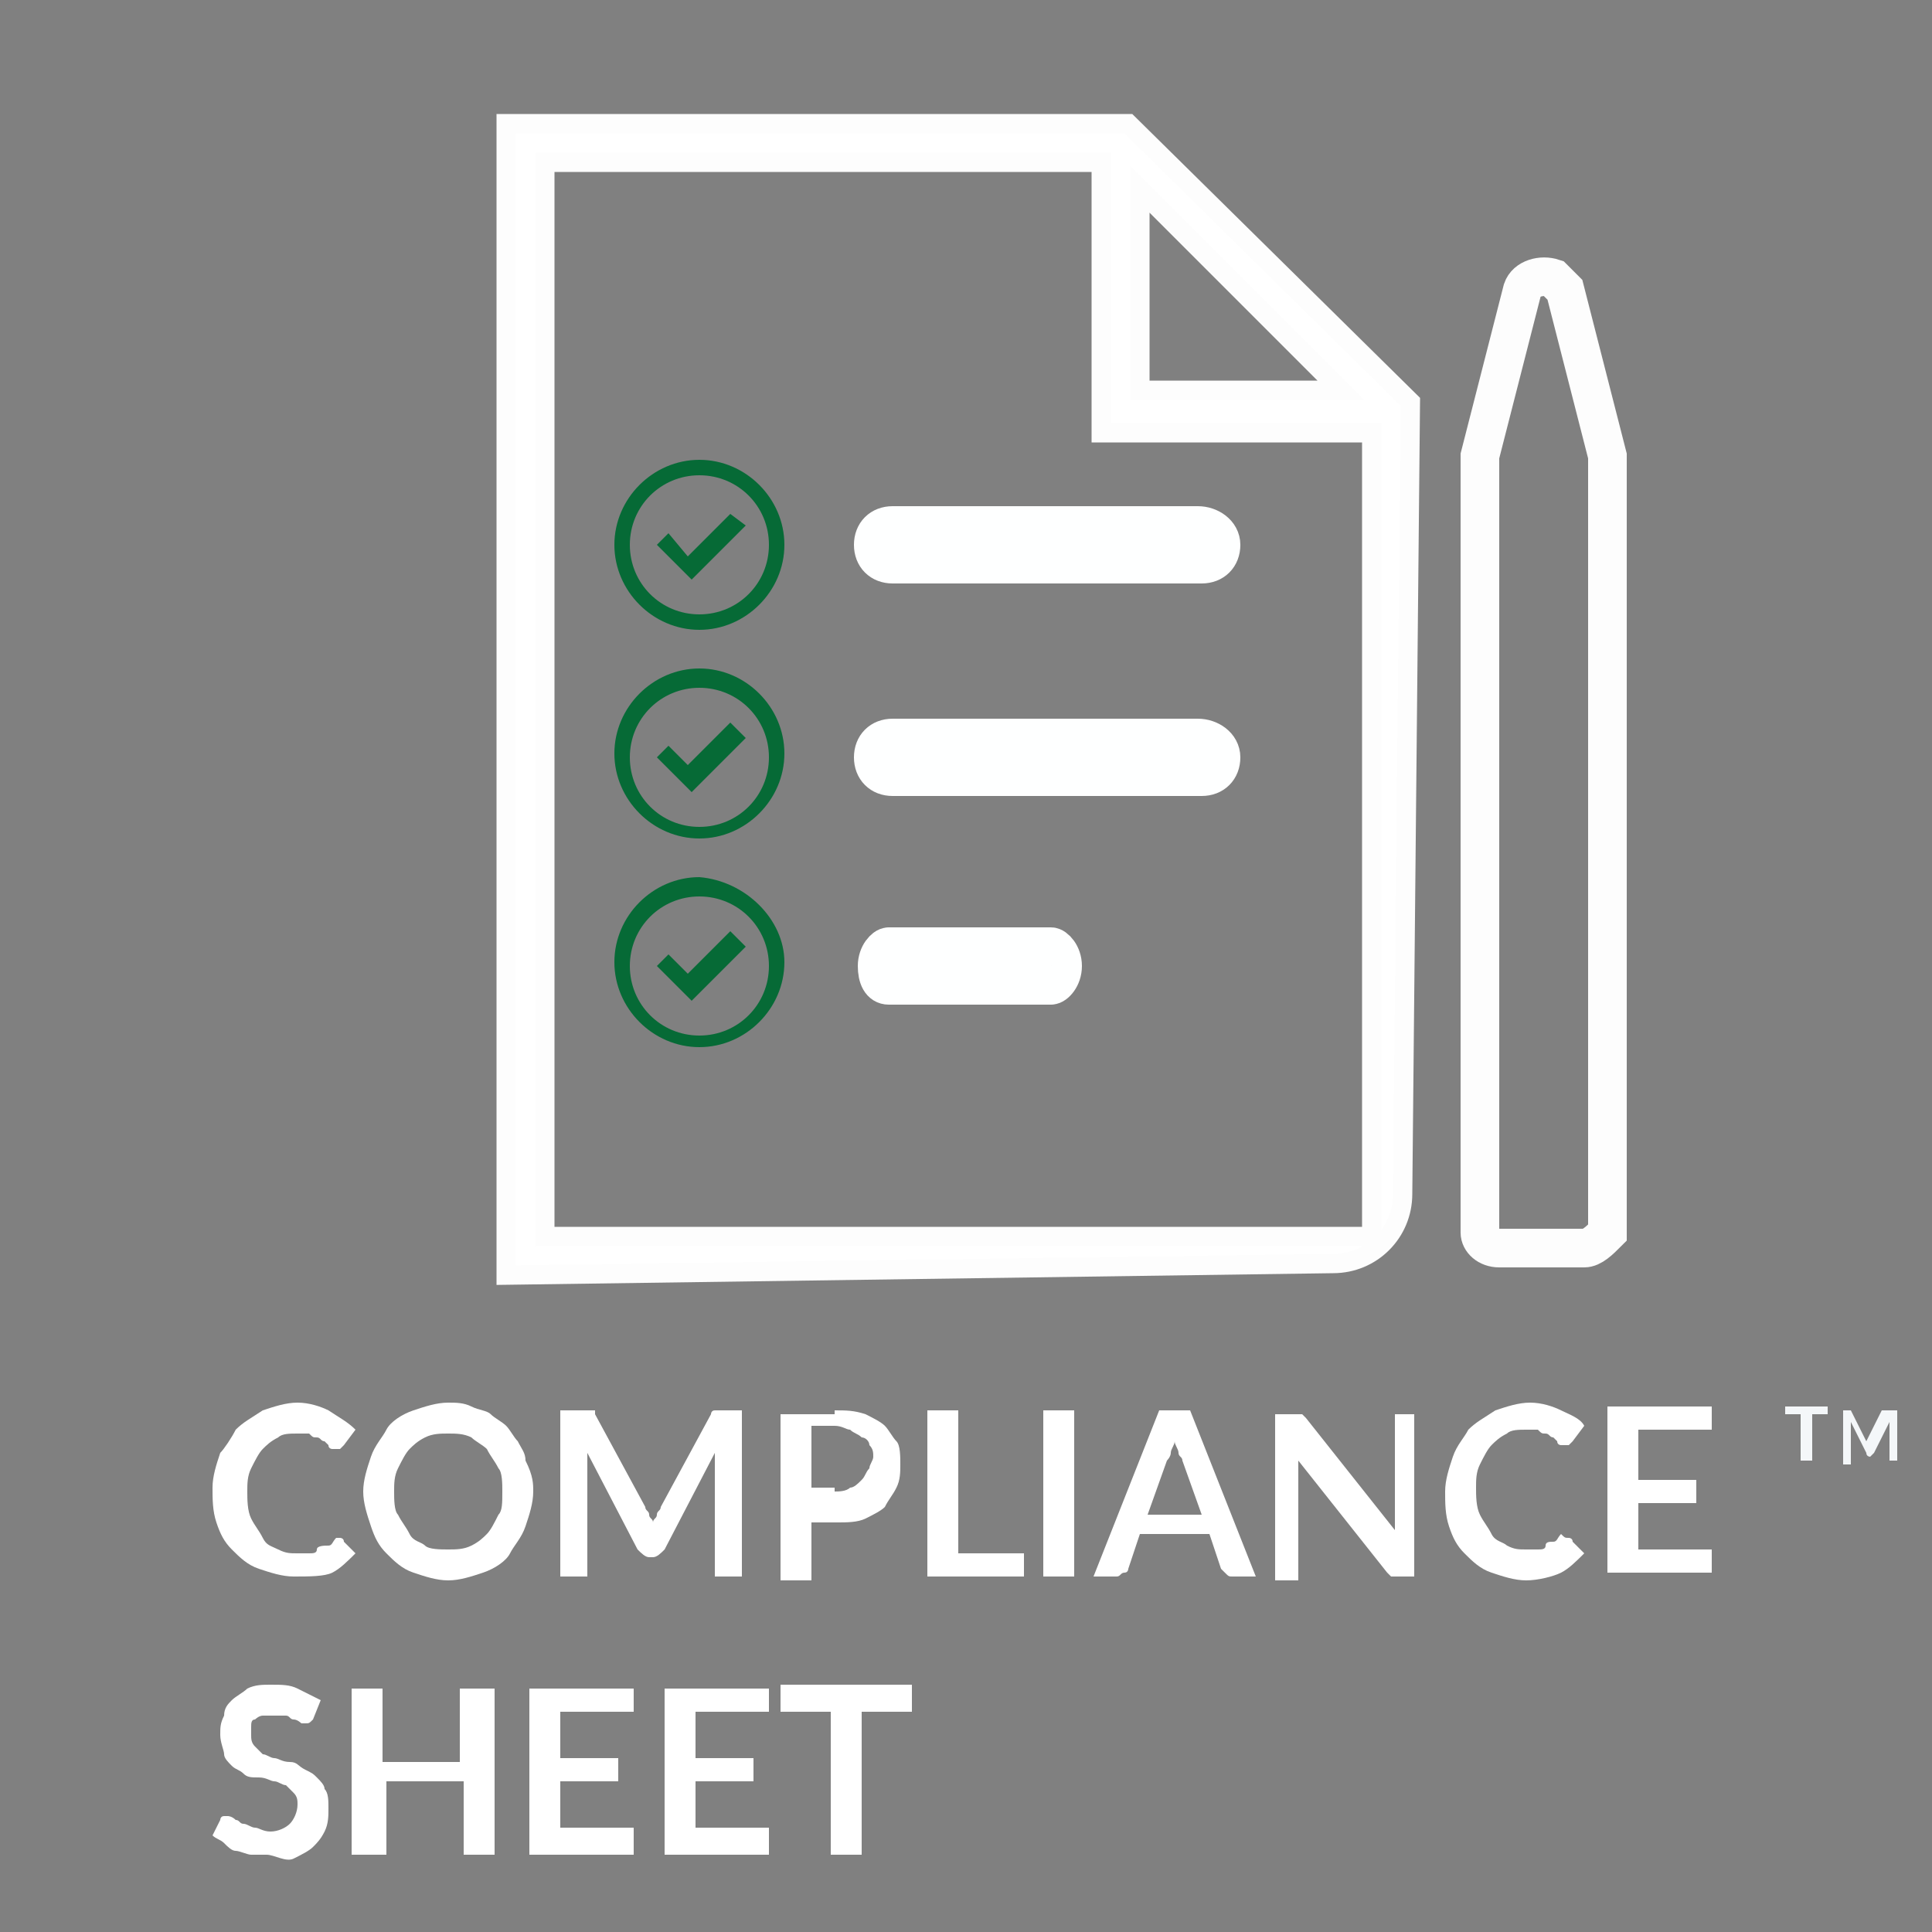<?xml version="1.0" encoding="utf-8"?>
<!-- Generator: Adobe Illustrator 21.1.0, SVG Export Plug-In . SVG Version: 6.00 Build 0)  -->
<svg version="1.1" id="Calque_1" xmlns="http://www.w3.org/2000/svg" xmlns:xlink="http://www.w3.org/1999/xlink" x="0px" y="0px"
	 viewBox="0 0 50 50" style="enable-background:new 0 0 50 50;" xml:space="preserve">
<rect x="0" y="0" width="50" height="50" fill="#808080" stroke="none"/>
<style type="text/css">
	.st0{enable-background:new    ;}
	.st1{fill:#FFFFFF;}
	.st2{fill:#F4F7F9;}
	.st3{fill:#FFFFFF;stroke:#FDFDFD;stroke-width:0.5;stroke-miterlimit:10;}
	.st4{fill:#203D59;stroke:#FEFFFF;stroke-miterlimit:10;}
	.st5{fill:none;stroke:#FDFDFD;stroke-miterlimit:10;}
	.st6{fill:#066A36;}
</style>
<title>Plan de travail 2 copie 22</title>
<g class="st0">
	<path class="st1" d="M8.8,39.8c0,0,0.1,0,0.1,0.1l0.3,0.3c-0.2,0.2-0.4,0.4-0.6,0.5S8,40.8,7.6,40.8c-0.3,0-0.6-0.1-0.9-0.2
		c-0.3-0.1-0.5-0.3-0.7-0.5s-0.3-0.4-0.4-0.7c-0.1-0.3-0.1-0.6-0.1-0.9c0-0.3,0.1-0.6,0.2-0.9C5.8,37.5,6,37.2,6.1,37
		c0.2-0.2,0.4-0.3,0.7-0.5c0.3-0.1,0.6-0.2,0.9-0.2c0.3,0,0.6,0.1,0.8,0.2C8.8,36.7,9,36.8,9.2,37l-0.3,0.4c0,0,0,0-0.1,0.1
		c0,0-0.1,0-0.1,0c0,0-0.1,0-0.1,0c0,0-0.1,0-0.1-0.1c0,0-0.1-0.1-0.1-0.1c-0.1,0-0.1-0.1-0.2-0.1c-0.1,0-0.1,0-0.2-0.1
		c-0.1,0-0.2,0-0.3,0c-0.2,0-0.4,0-0.5,0.1c-0.2,0.1-0.3,0.2-0.4,0.3c-0.1,0.1-0.2,0.3-0.3,0.5c-0.1,0.2-0.1,0.4-0.1,0.6
		c0,0.2,0,0.5,0.1,0.7c0.1,0.2,0.2,0.3,0.3,0.5S7,40,7.2,40.1c0.2,0.1,0.3,0.1,0.5,0.1c0.1,0,0.2,0,0.3,0c0.1,0,0.2,0,0.2-0.1
		S8.4,40,8.5,40s0.1-0.1,0.2-0.2C8.7,39.8,8.7,39.8,8.8,39.8C8.7,39.8,8.8,39.8,8.8,39.8z"/>
	<path class="st1" d="M13.8,38.6c0,0.3-0.1,0.6-0.2,0.9c-0.1,0.3-0.3,0.5-0.4,0.7s-0.4,0.4-0.7,0.5c-0.3,0.1-0.6,0.2-0.9,0.2
		c-0.3,0-0.6-0.1-0.9-0.2c-0.3-0.1-0.5-0.3-0.7-0.5s-0.3-0.4-0.4-0.7c-0.1-0.3-0.2-0.6-0.2-0.9s0.1-0.6,0.2-0.9
		c0.1-0.3,0.3-0.5,0.4-0.7s0.4-0.4,0.7-0.5c0.3-0.1,0.6-0.2,0.9-0.2c0.2,0,0.4,0,0.6,0.1s0.4,0.1,0.5,0.2s0.3,0.2,0.4,0.3
		c0.1,0.1,0.2,0.3,0.3,0.4c0.1,0.2,0.2,0.3,0.2,0.5C13.8,38.2,13.8,38.4,13.8,38.6z M13,38.6c0-0.2,0-0.5-0.1-0.6
		c-0.1-0.2-0.2-0.3-0.3-0.5c-0.1-0.1-0.3-0.2-0.4-0.3c-0.2-0.1-0.4-0.1-0.6-0.1s-0.4,0-0.6,0.1c-0.2,0.1-0.3,0.2-0.4,0.3
		s-0.2,0.3-0.3,0.5c-0.1,0.2-0.1,0.4-0.1,0.6s0,0.5,0.1,0.6c0.1,0.2,0.2,0.3,0.3,0.5s0.3,0.2,0.4,0.3s0.4,0.1,0.6,0.1s0.4,0,0.6-0.1
		s0.3-0.2,0.4-0.3c0.1-0.1,0.2-0.3,0.3-0.5C13,39.1,13,38.9,13,38.6z"/>
	<path class="st1" d="M19.2,36.5v4.3h-0.7V38c0-0.1,0-0.2,0-0.4l-1.3,2.5c-0.1,0.1-0.2,0.2-0.3,0.2h-0.1c-0.1,0-0.2-0.1-0.3-0.2
		l-1.3-2.5c0,0.1,0,0.1,0,0.2c0,0.1,0,0.1,0,0.2v2.8h-0.7v-4.3h0.6c0,0,0.1,0,0.1,0s0,0,0.1,0c0,0,0,0,0.1,0c0,0,0,0,0,0.1l1.3,2.4
		c0,0.1,0.1,0.1,0.1,0.2c0,0.1,0.1,0.1,0.1,0.2c0-0.1,0.1-0.1,0.1-0.2c0-0.1,0.1-0.1,0.1-0.2l1.3-2.4c0,0,0-0.1,0.1-0.1
		c0,0,0,0,0.1,0c0,0,0,0,0.1,0s0.1,0,0.1,0H19.2z"/>
	<path class="st1" d="M21.6,36.5c0.3,0,0.5,0,0.8,0.1c0.2,0.1,0.4,0.2,0.5,0.3c0.1,0.1,0.2,0.3,0.3,0.4s0.1,0.4,0.1,0.6
		c0,0.2,0,0.4-0.1,0.6c-0.1,0.2-0.2,0.3-0.3,0.5c-0.1,0.1-0.3,0.2-0.5,0.3s-0.5,0.1-0.7,0.1H21v1.5h-0.8v-4.3H21.6z M21.6,38.6
		c0.1,0,0.3,0,0.4-0.1c0.1,0,0.2-0.1,0.3-0.2c0.1-0.1,0.1-0.2,0.2-0.3c0-0.1,0.1-0.2,0.1-0.3c0-0.1,0-0.2-0.1-0.3
		c0-0.1-0.1-0.2-0.2-0.2c-0.1-0.1-0.2-0.1-0.3-0.2c-0.1,0-0.2-0.1-0.4-0.1H21v1.6H21.6z"/>
	<path class="st1" d="M26.5,40.1v0.7h-2.5v-4.3h0.8v3.7H26.5z"/>
	<path class="st1" d="M27.8,40.8H27v-4.3h0.8V40.8z"/>
	<path class="st1" d="M32.5,40.8h-0.6c-0.1,0-0.1,0-0.2-0.1s-0.1-0.1-0.1-0.1l-0.3-0.9h-1.8l-0.3,0.9c0,0,0,0.1-0.1,0.1
		s-0.1,0.1-0.2,0.1h-0.6l1.7-4.3h0.8L32.5,40.8z M31.1,39.2l-0.5-1.4c0-0.1-0.1-0.1-0.1-0.2c0-0.1-0.1-0.2-0.1-0.3
		c0,0.1-0.1,0.2-0.1,0.3c0,0.1-0.1,0.2-0.1,0.2l-0.5,1.4H31.1z"/>
	<path class="st1" d="M36.6,36.5v4.3h-0.4c-0.1,0-0.1,0-0.2,0c0,0-0.1-0.1-0.1-0.1l-2.3-2.9c0,0.1,0,0.3,0,0.4v2.7H33v-4.3h0.4
		c0,0,0.1,0,0.1,0c0,0,0,0,0.1,0c0,0,0,0,0.1,0c0,0,0,0,0.1,0.1l2.3,2.9c0-0.1,0-0.1,0-0.2c0-0.1,0-0.1,0-0.2v-2.6H36.6z"/>
	<path class="st1" d="M40.6,39.8c0,0,0.1,0,0.1,0.1l0.3,0.3c-0.2,0.2-0.4,0.4-0.6,0.5s-0.6,0.2-0.9,0.2c-0.3,0-0.6-0.1-0.9-0.2
		c-0.3-0.1-0.5-0.3-0.7-0.5c-0.2-0.2-0.3-0.4-0.4-0.7c-0.1-0.3-0.1-0.6-0.1-0.9c0-0.3,0.1-0.6,0.2-0.9c0.1-0.3,0.3-0.5,0.4-0.7
		c0.2-0.2,0.4-0.3,0.7-0.5c0.3-0.1,0.6-0.2,0.9-0.2c0.3,0,0.6,0.1,0.8,0.2c0.2,0.1,0.5,0.2,0.6,0.4l-0.3,0.4c0,0,0,0-0.1,0.1
		c0,0-0.1,0-0.1,0c0,0-0.1,0-0.1,0c0,0-0.1,0-0.1-0.1c0,0-0.1-0.1-0.1-0.1c-0.1,0-0.1-0.1-0.2-0.1c-0.1,0-0.1,0-0.2-0.1
		c-0.1,0-0.2,0-0.3,0c-0.2,0-0.4,0-0.5,0.1c-0.2,0.1-0.3,0.2-0.4,0.3c-0.1,0.1-0.2,0.3-0.3,0.5c-0.1,0.2-0.1,0.4-0.1,0.6
		c0,0.2,0,0.5,0.1,0.7c0.1,0.2,0.2,0.3,0.3,0.5s0.3,0.2,0.4,0.3c0.2,0.1,0.3,0.1,0.5,0.1c0.1,0,0.2,0,0.3,0c0.1,0,0.2,0,0.2-0.1
		s0.1-0.1,0.2-0.1c0.1,0,0.1-0.1,0.2-0.2C40.5,39.8,40.5,39.8,40.6,39.8C40.5,39.8,40.6,39.8,40.6,39.8z"/>
	<path class="st1" d="M42.4,37.1v1.2h1.5v0.6h-1.5v1.2h1.9v0.6h-2.7v-4.3h2.7v0.6H42.4z"/>
</g>
<g class="st0">
	<path class="st1" d="M8.1,44.5C8.1,44.5,8.1,44.5,8.1,44.5C8,44.6,8,44.6,7.9,44.6c0,0-0.1,0-0.1,0s-0.1-0.1-0.2-0.1
		c-0.1,0-0.1-0.1-0.2-0.1s-0.2,0-0.3,0c-0.1,0-0.2,0-0.3,0s-0.2,0.1-0.2,0.1c-0.1,0-0.1,0.1-0.1,0.2c0,0.1,0,0.1,0,0.2
		c0,0.1,0,0.2,0.1,0.3c0.1,0.1,0.1,0.1,0.2,0.2c0.1,0,0.2,0.1,0.3,0.1c0.1,0,0.2,0.1,0.4,0.1s0.2,0.1,0.4,0.2s0.2,0.1,0.3,0.2
		c0.1,0.1,0.2,0.2,0.2,0.3c0.1,0.1,0.1,0.3,0.1,0.5c0,0.2,0,0.4-0.1,0.6c-0.1,0.2-0.2,0.3-0.3,0.4c-0.1,0.1-0.3,0.2-0.5,0.3
		S7.1,48,6.9,48c-0.1,0-0.3,0-0.4,0c-0.1,0-0.3-0.1-0.4-0.1c-0.1,0-0.2-0.1-0.3-0.2c-0.1-0.1-0.2-0.1-0.3-0.2l0.2-0.4
		c0,0,0-0.1,0.1-0.1c0,0,0.1,0,0.1,0c0,0,0.1,0,0.2,0.1c0.1,0,0.1,0.1,0.2,0.1c0.1,0,0.2,0.1,0.3,0.1s0.2,0.1,0.4,0.1
		c0.2,0,0.4-0.1,0.5-0.2s0.2-0.3,0.2-0.5c0-0.1,0-0.2-0.1-0.3c-0.1-0.1-0.1-0.1-0.2-0.2c-0.1,0-0.2-0.1-0.3-0.1
		c-0.1,0-0.2-0.1-0.4-0.1S6.4,46,6.3,45.9c-0.1-0.1-0.2-0.1-0.3-0.2c-0.1-0.1-0.2-0.2-0.2-0.3s-0.1-0.3-0.1-0.5c0-0.2,0-0.3,0.1-0.5
		C5.8,44.2,5.9,44.1,6,44s0.3-0.2,0.4-0.3c0.2-0.1,0.4-0.1,0.6-0.1c0.3,0,0.5,0,0.7,0.1c0.2,0.1,0.4,0.2,0.6,0.3L8.1,44.5z"/>
	<path class="st1" d="M12.8,43.7V48h-0.8v-1.9h-2V48H9.1v-4.3h0.8v1.9h2v-1.9H12.8z"/>
	<path class="st1" d="M14.5,44.3v1.2H16v0.6h-1.5v1.2h1.9V48h-2.7v-4.3h2.7v0.6H14.5z"/>
	<path class="st1" d="M18,44.3v1.2h1.5v0.6H18v1.2h1.9V48h-2.7v-4.3h2.7v0.6H18z"/>
	<path class="st1" d="M23.6,44.3h-1.3V48h-0.8v-3.7h-1.3v-0.7h3.4V44.3z"/>
</g>
<g class="st0">
	<path class="st2" d="M47.3,36.6h-0.4v1.2h-0.3v-1.2h-0.4v-0.2h1.1V36.6z"/>
	<path class="st2" d="M49.1,36.4v1.4h-0.2v-0.9c0,0,0-0.1,0-0.1l-0.4,0.8c0,0-0.1,0.1-0.1,0.1h0c0,0-0.1,0-0.1-0.1l-0.4-0.8
		c0,0,0,0,0,0.1c0,0,0,0,0,0.1v0.9h-0.2v-1.4h0.2c0,0,0,0,0,0c0,0,0,0,0,0c0,0,0,0,0,0s0,0,0,0l0.4,0.8c0,0,0,0,0,0.1s0,0,0,0.1
		c0,0,0,0,0-0.1c0,0,0,0,0-0.1l0.4-0.8c0,0,0,0,0,0s0,0,0,0c0,0,0,0,0,0c0,0,0,0,0,0H49.1z"/>
</g>
<path class="st3" d="M29.2,3.2H13.1V33l21.4-0.3c1,0,1.8-0.8,1.8-1.8l0.2-20.5L29.2,3.2z M29.5,4.9l5.2,5.2h-5.2V4.9z M35.5,32H14.1
	V4.2h14.4v7h7L35.5,32z"/>
<path class="st4" d="M31,13.6h-7.9c-0.3,0-0.5,0.2-0.5,0.5s0.2,0.5,0.5,0.5h8c0.3,0,0.5-0.2,0.5-0.5S31.3,13.6,31,13.6L31,13.6z"/>
<path class="st4" d="M31,19.1h-7.9c-0.3,0-0.5,0.2-0.5,0.5s0.2,0.5,0.5,0.5h8c0.3,0,0.5-0.2,0.5-0.5S31.3,19.1,31,19.1L31,19.1z"/>
<path class="st4" d="M27.2,24.5H23c-0.1,0-0.3,0.2-0.3,0.5s0.1,0.5,0.3,0.5h4.2c0.1,0,0.3-0.2,0.3-0.5S27.3,24.5,27.2,24.5z"/>
<path class="st5" d="M41,32.3h-2.2c-0.3,0-0.5-0.2-0.5-0.4v-20c0,0,0-0.1,0-0.1l1.1-4.3c0.1-0.3,0.5-0.4,0.8-0.3
	c0.1,0.1,0.2,0.2,0.3,0.3l1.1,4.3c0,0,0,0.1,0,0.1v20C41.4,32.1,41.2,32.3,41,32.3z"/>
<polygon class="st6" points="18.9,13.3 17.8,14.4 17.3,13.8 17,14.1 17.9,15 19.3,13.6 "/>
<path class="st6" d="M18.1,11.9c-1.2,0-2.2,1-2.2,2.2s1,2.2,2.2,2.2s2.2-1,2.2-2.2l0,0C20.3,12.9,19.3,11.9,18.1,11.9z M18.1,15.9
	c-1,0-1.8-0.8-1.8-1.8s0.8-1.8,1.8-1.8s1.8,0.8,1.8,1.8l0,0C19.9,15.1,19.1,15.9,18.1,15.9L18.1,15.9z"/>
<polygon class="st6" points="18.9,18.7 17.8,19.8 17.3,19.3 17,19.6 17.9,20.5 19.3,19.1 "/>
<path class="st6" d="M18.1,17.3c-1.2,0-2.2,1-2.2,2.2s1,2.2,2.2,2.2s2.2-1,2.2-2.2l0,0C20.3,18.3,19.3,17.3,18.1,17.3z M18.1,21.4
	c-1,0-1.8-0.8-1.8-1.8s0.8-1.8,1.8-1.8s1.8,0.8,1.8,1.8l0,0C19.9,20.6,19.1,21.4,18.1,21.4L18.1,21.4z"/>
<polygon class="st6" points="18.9,24.1 17.8,25.2 17.3,24.7 17,25 17.9,25.9 19.3,24.5 "/>
<path class="st6" d="M18.1,22.7c-1.2,0-2.2,1-2.2,2.2s1,2.2,2.2,2.2c1.2,0,2.2-1,2.2-2.2C20.3,23.8,19.3,22.8,18.1,22.7L18.1,22.7z
	 M18.1,26.8c-1,0-1.8-0.8-1.8-1.8s0.8-1.8,1.8-1.8s1.8,0.8,1.8,1.8c0,0,0,0,0,0C19.9,26,19.1,26.8,18.1,26.8L18.1,26.8z"/>
</svg>
